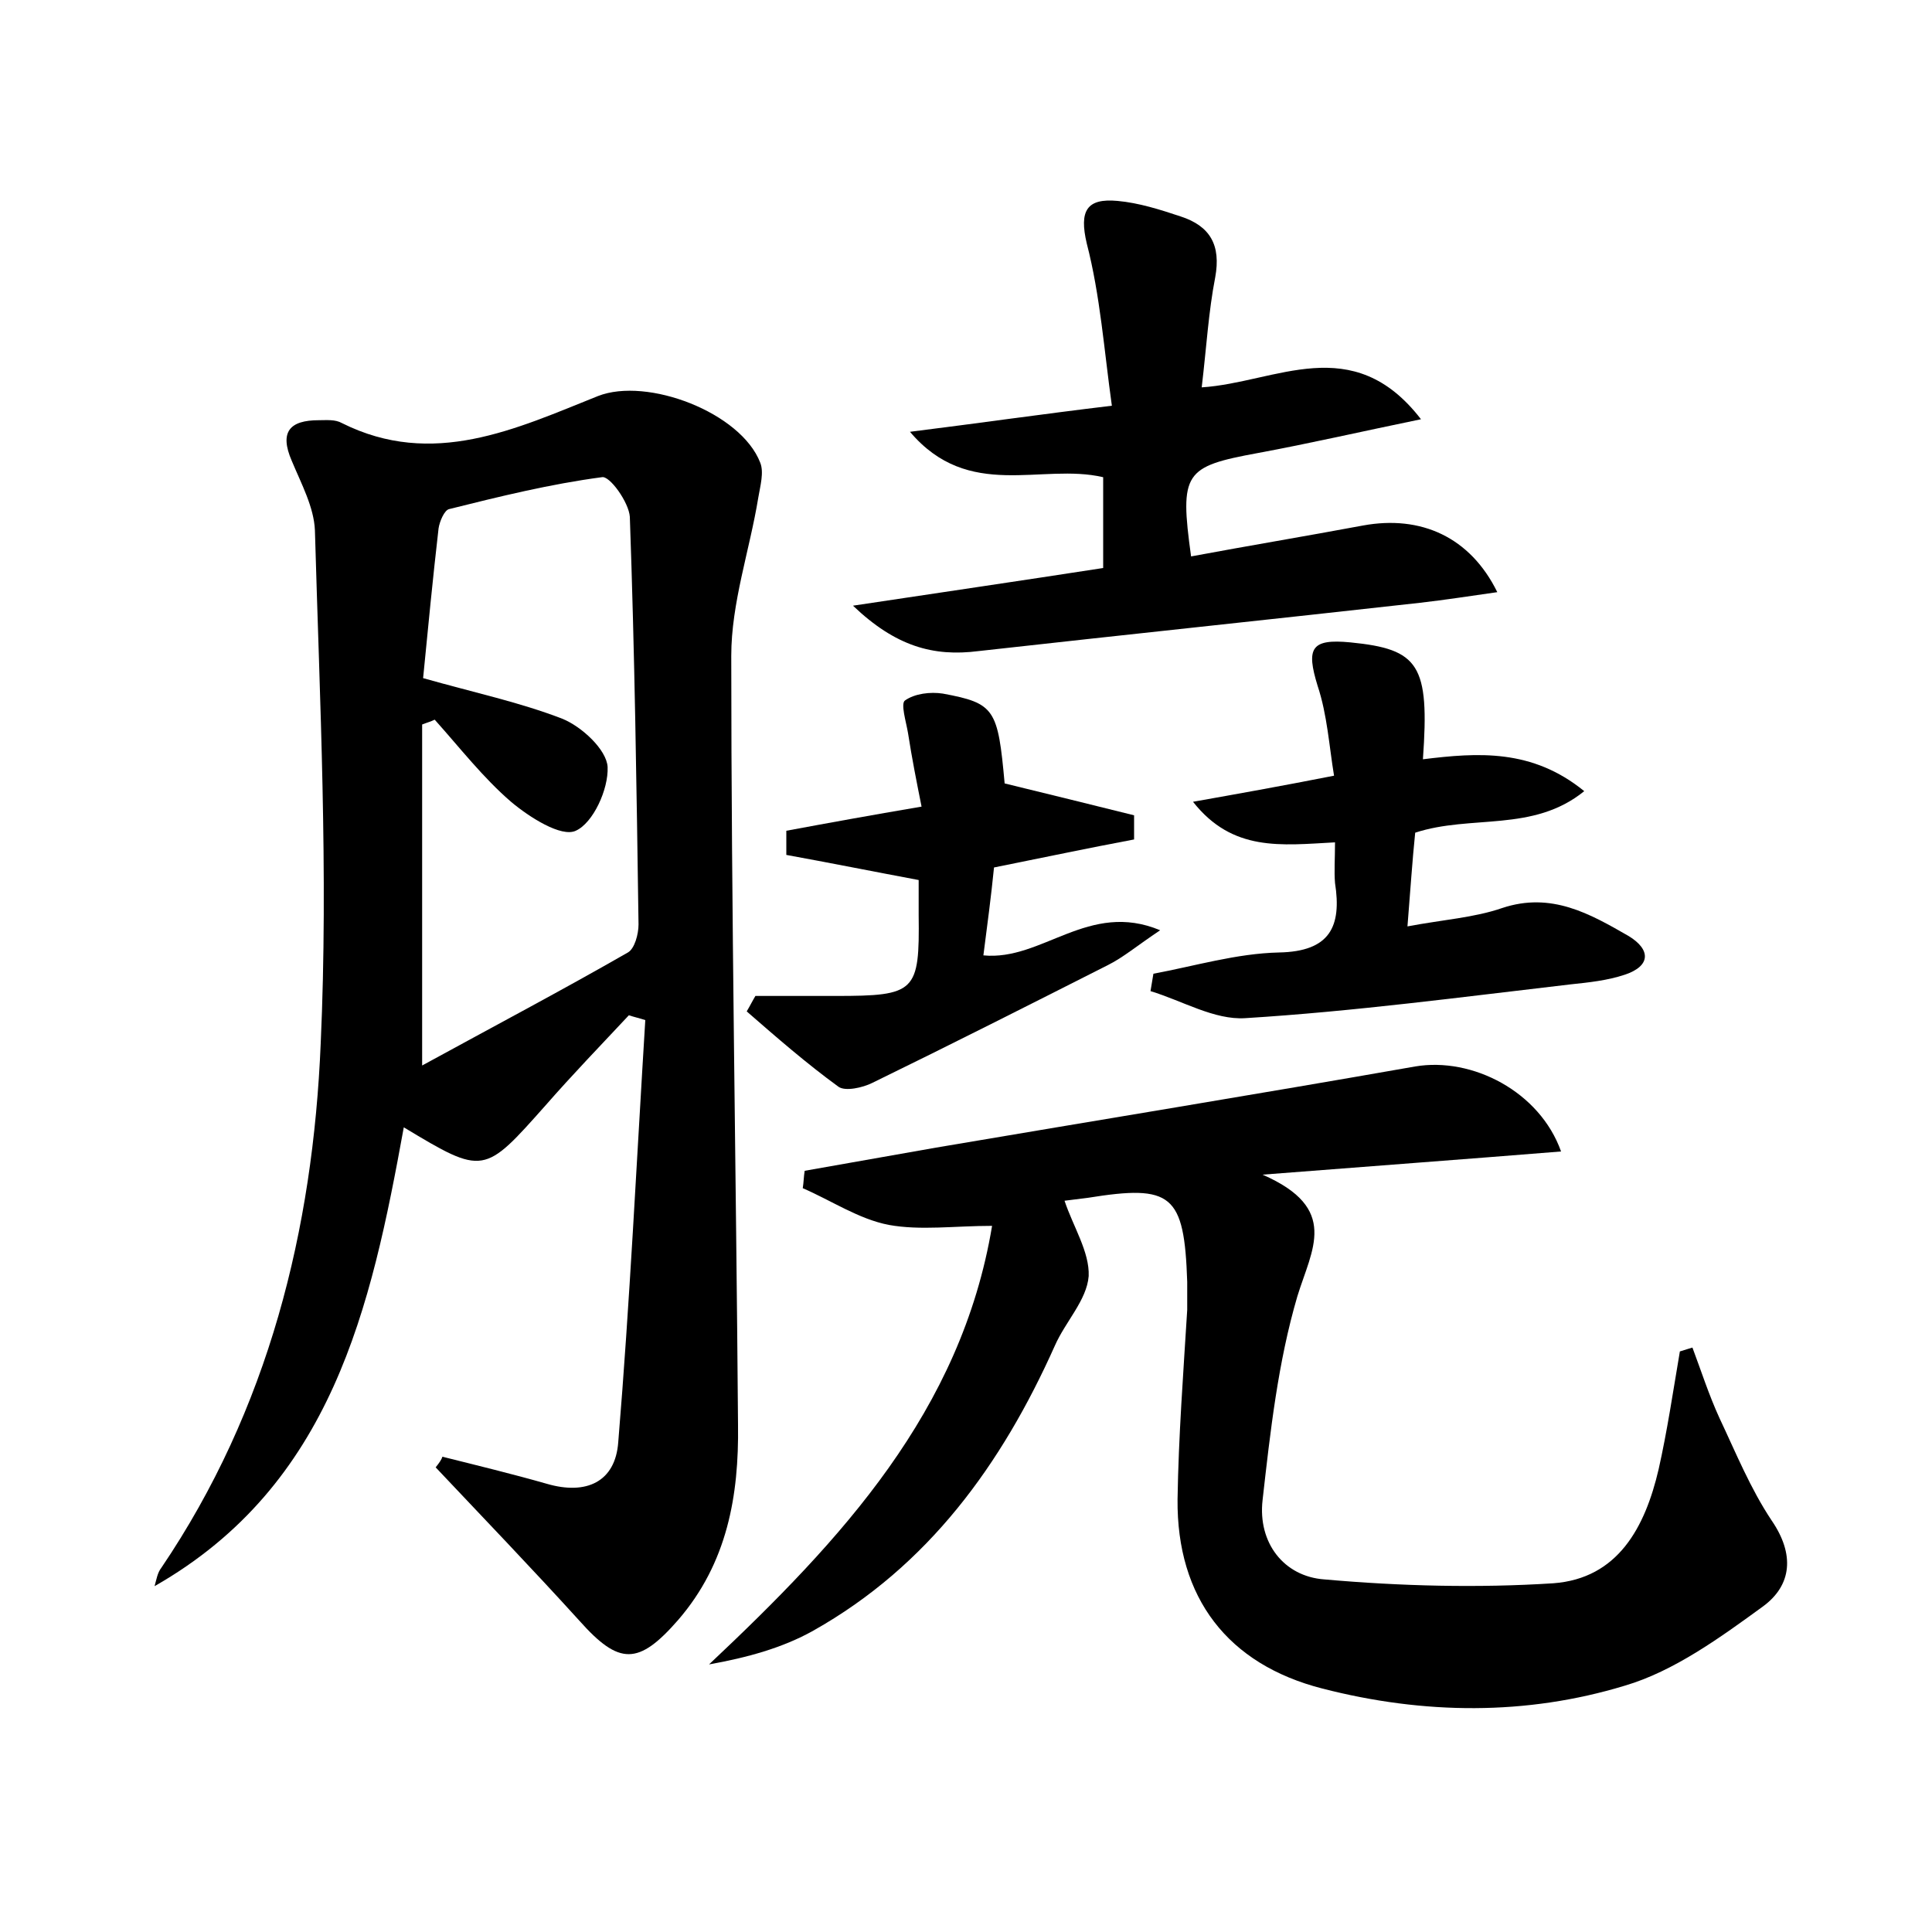 <?xml version="1.0" encoding="utf-8"?>
<!-- Generator: Adobe Illustrator 22.0.0, SVG Export Plug-In . SVG Version: 6.00 Build 0)  -->
<svg version="1.1" id="图层_1" xmlns="http://www.w3.org/2000/svg" xmlns:xlink="http://www.w3.org/1999/xlink" x="0px" y="0px"
	 viewBox="0 0 200 200" style="enable-background:new 0 0 200 200;" xml:space="preserve">
<style type="text/css">
	.st0{fill:#FFFFFF;}
</style>
<g>
	
	<path d="M45.8,150.8c3.6,0.9,7.3,1.8,10.8,2.8c4.1,1.2,7.1-0.2,7.4-4.3c1.2-14.5,1.9-29.1,2.8-43.7c-0.6-0.2-1.1-0.3-1.7-0.5
		c-2.9,3.1-5.8,6.1-8.6,9.3c-6.4,7.2-6.4,7.3-14.7,2.3c-3.4,18.7-7.4,37-25.8,47.5c0.2-0.7,0.3-1.4,0.7-1.9
		c11.1-16.4,15.7-35,16.5-54.3c0.8-17.7-0.1-35.4-0.6-53.1c-0.1-2.4-1.4-4.8-2.4-7.2c-1.3-3-0.2-4.2,2.8-4.2c0.8,0,1.7-0.1,2.4,0.3
		c9.4,4.7,18,0.6,26.5-2.8c5.1-2,14.8,1.7,16.8,6.9c0.4,1,0,2.4-0.2,3.6c-0.9,5.5-2.8,10.9-2.8,16.4c0,26.5,0.5,53.1,0.7,79.6
		c0.1,7.3-1.1,14.3-6.2,20.2c-4.1,4.7-6.1,4.7-10.2,0.1c-4.9-5.4-9.9-10.6-14.9-15.9C45.5,151.4,45.7,151.1,45.8,150.8z M43.7,110.3
		c7.5-4.1,14.5-7.8,21.3-11.7c0.7-0.4,1.1-1.9,1.1-2.9c-0.2-14.1-0.4-28.1-0.9-42.2c-0.1-1.5-2.1-4.3-2.9-4.1
		c-5.3,0.7-10.6,2-15.8,3.3c-0.5,0.1-1,1.3-1.1,2c-0.6,5.2-1.1,10.4-1.6,15.5c5.3,1.5,10,2.5,14.4,4.2c2,0.8,4.6,3.2,4.7,5
		c0.1,2.3-1.5,5.8-3.3,6.6c-1.5,0.7-4.8-1.4-6.7-3c-2.9-2.5-5.3-5.6-7.9-8.5c-0.4,0.2-0.8,0.3-1.3,0.5
		C43.7,86.3,43.7,97.4,43.7,110.3z"/>
	<path d="M175.2,139.5c0.9,2.4,1.7,4.9,2.8,7.3c1.7,3.6,3.2,7.3,5.4,10.6c2.4,3.5,2.1,6.7-0.9,8.9c-4.4,3.2-9.2,6.7-14.3,8.2
		c-10.2,3.1-20.8,3-31.3,0.3c-9.8-2.5-15.1-9.4-15-19.6c0.1-6.5,0.6-13.1,1-19.6c0-1,0-1.9,0-2.9c-0.3-9.1-1.6-10.1-10.3-8.7
		c-0.8,0.1-1.6,0.2-2.4,0.3c0.9,2.7,2.6,5.3,2.5,7.8c-0.2,2.5-2.4,4.7-3.5,7.2c-5.5,12.3-13.1,22.8-25,29.5
		c-3.2,1.8-6.9,2.8-10.8,3.5c13.7-12.9,26.1-26.2,29.3-45.4c-3.9,0-7.4,0.5-10.7-0.1c-3.1-0.6-5.9-2.5-8.9-3.8
		c0.1-0.6,0.1-1.2,0.2-1.8c4.5-0.8,9.1-1.6,13.6-2.4c16.5-2.8,33.1-5.5,49.6-8.4c5.9-1,12.9,2.6,15.1,8.8
		c-9.9,0.8-19.4,1.5-30.9,2.4c8,3.5,5.1,7.7,3.6,12.6c-2,6.8-2.8,14-3.6,21.1c-0.5,4.4,2.2,7.9,6.4,8.2c7.9,0.7,15.9,0.9,23.7,0.4
		c6.7-0.5,9.5-5.8,10.9-11.8c0.9-4,1.5-8.1,2.2-12.2C174.5,139.7,174.9,139.6,175.2,139.5z"/>
	<path d="M155,61.3c-2.8,0.4-5.4,0.8-8,1.1c-15.2,1.7-30.5,3.3-45.7,5c-4.7,0.6-8.6-0.5-13-4.7c9.3-1.4,17.5-2.6,25.9-3.9
		c0-3.3,0-6.3,0-9.4c-6.4-1.5-13.9,2.5-20-4.7c7.2-0.9,13.4-1.8,20.9-2.7c-0.8-5.7-1.2-11.4-2.6-16.8c-0.8-3.4,0-4.7,3.2-4.4
		c2.2,0.2,4.4,0.9,6.5,1.6c3.1,1,4.2,3,3.6,6.3c-0.7,3.6-0.9,7.2-1.4,11.4c7.7-0.5,15.6-5.9,22.7,3.3c-6.3,1.3-11.5,2.5-16.9,3.5
		c-7.6,1.4-8.1,2-6.9,10.7c5.9-1.1,11.9-2.1,17.8-3.2C147.1,53.3,152.2,55.6,155,61.3z"/>
	<path d="M138.2,87.2c-5.6,0.3-10.6,1-14.7-4.2c4.5-0.8,9-1.6,14.6-2.7c-0.5-3-0.7-6.3-1.7-9.3c-1.2-3.9-0.7-4.9,3.4-4.5
		c7.1,0.7,8.2,2.3,7.5,12.1c5.7-0.7,11.3-1.1,16.7,3.3c-5.3,4.3-11.7,2.4-17.5,4.3c-0.3,2.9-0.5,6-0.8,9.7c3.7-0.7,6.9-0.9,9.8-1.9
		c5.1-1.7,9.1,0.6,13.1,2.9c2.3,1.4,2.3,3.1-0.4,4c-1.8,0.6-3.7,0.8-5.6,1c-11.2,1.3-22.4,2.8-33.7,3.5c-3.2,0.2-6.5-1.8-9.8-2.8
		c0.1-0.6,0.2-1.2,0.3-1.8c4.3-0.8,8.6-2.1,13-2.2c5.3-0.1,6.5-2.7,5.8-7.2C138.1,90.2,138.2,88.9,138.2,87.2z"/>
	<path d="M120.1,96.3c-2.4,1.6-3.8,2.8-5.4,3.6c-8.1,4.1-16.2,8.2-24.4,12.2c-1,0.5-2.8,0.9-3.5,0.4c-3.3-2.4-6.4-5.1-9.5-7.8
		c0.3-0.5,0.6-1.1,0.9-1.6c2.8,0,5.6,0,8.3,0c8.3,0,8.7-0.4,8.6-8.4c0-1.3,0-2.5,0-3.6c-4.8-0.9-9.3-1.8-13.7-2.6c0-0.8,0-1.7,0-2.5
		c4.3-0.8,8.7-1.6,14-2.5c-0.5-2.5-1-5-1.4-7.6c-0.2-1.2-0.8-3.1-0.3-3.4c1-0.7,2.6-0.9,3.9-0.7c5.4,1,5.7,1.6,6.4,9.3
		c4.5,1.1,9,2.2,13.4,3.3c0,0.8,0,1.6,0,2.5c-4.8,0.9-9.5,1.9-14.5,2.9c-0.3,3-0.7,6-1.1,9.1C107.9,99.5,112.7,93.2,120.1,96.3z"/>
	
</g>
</svg>
